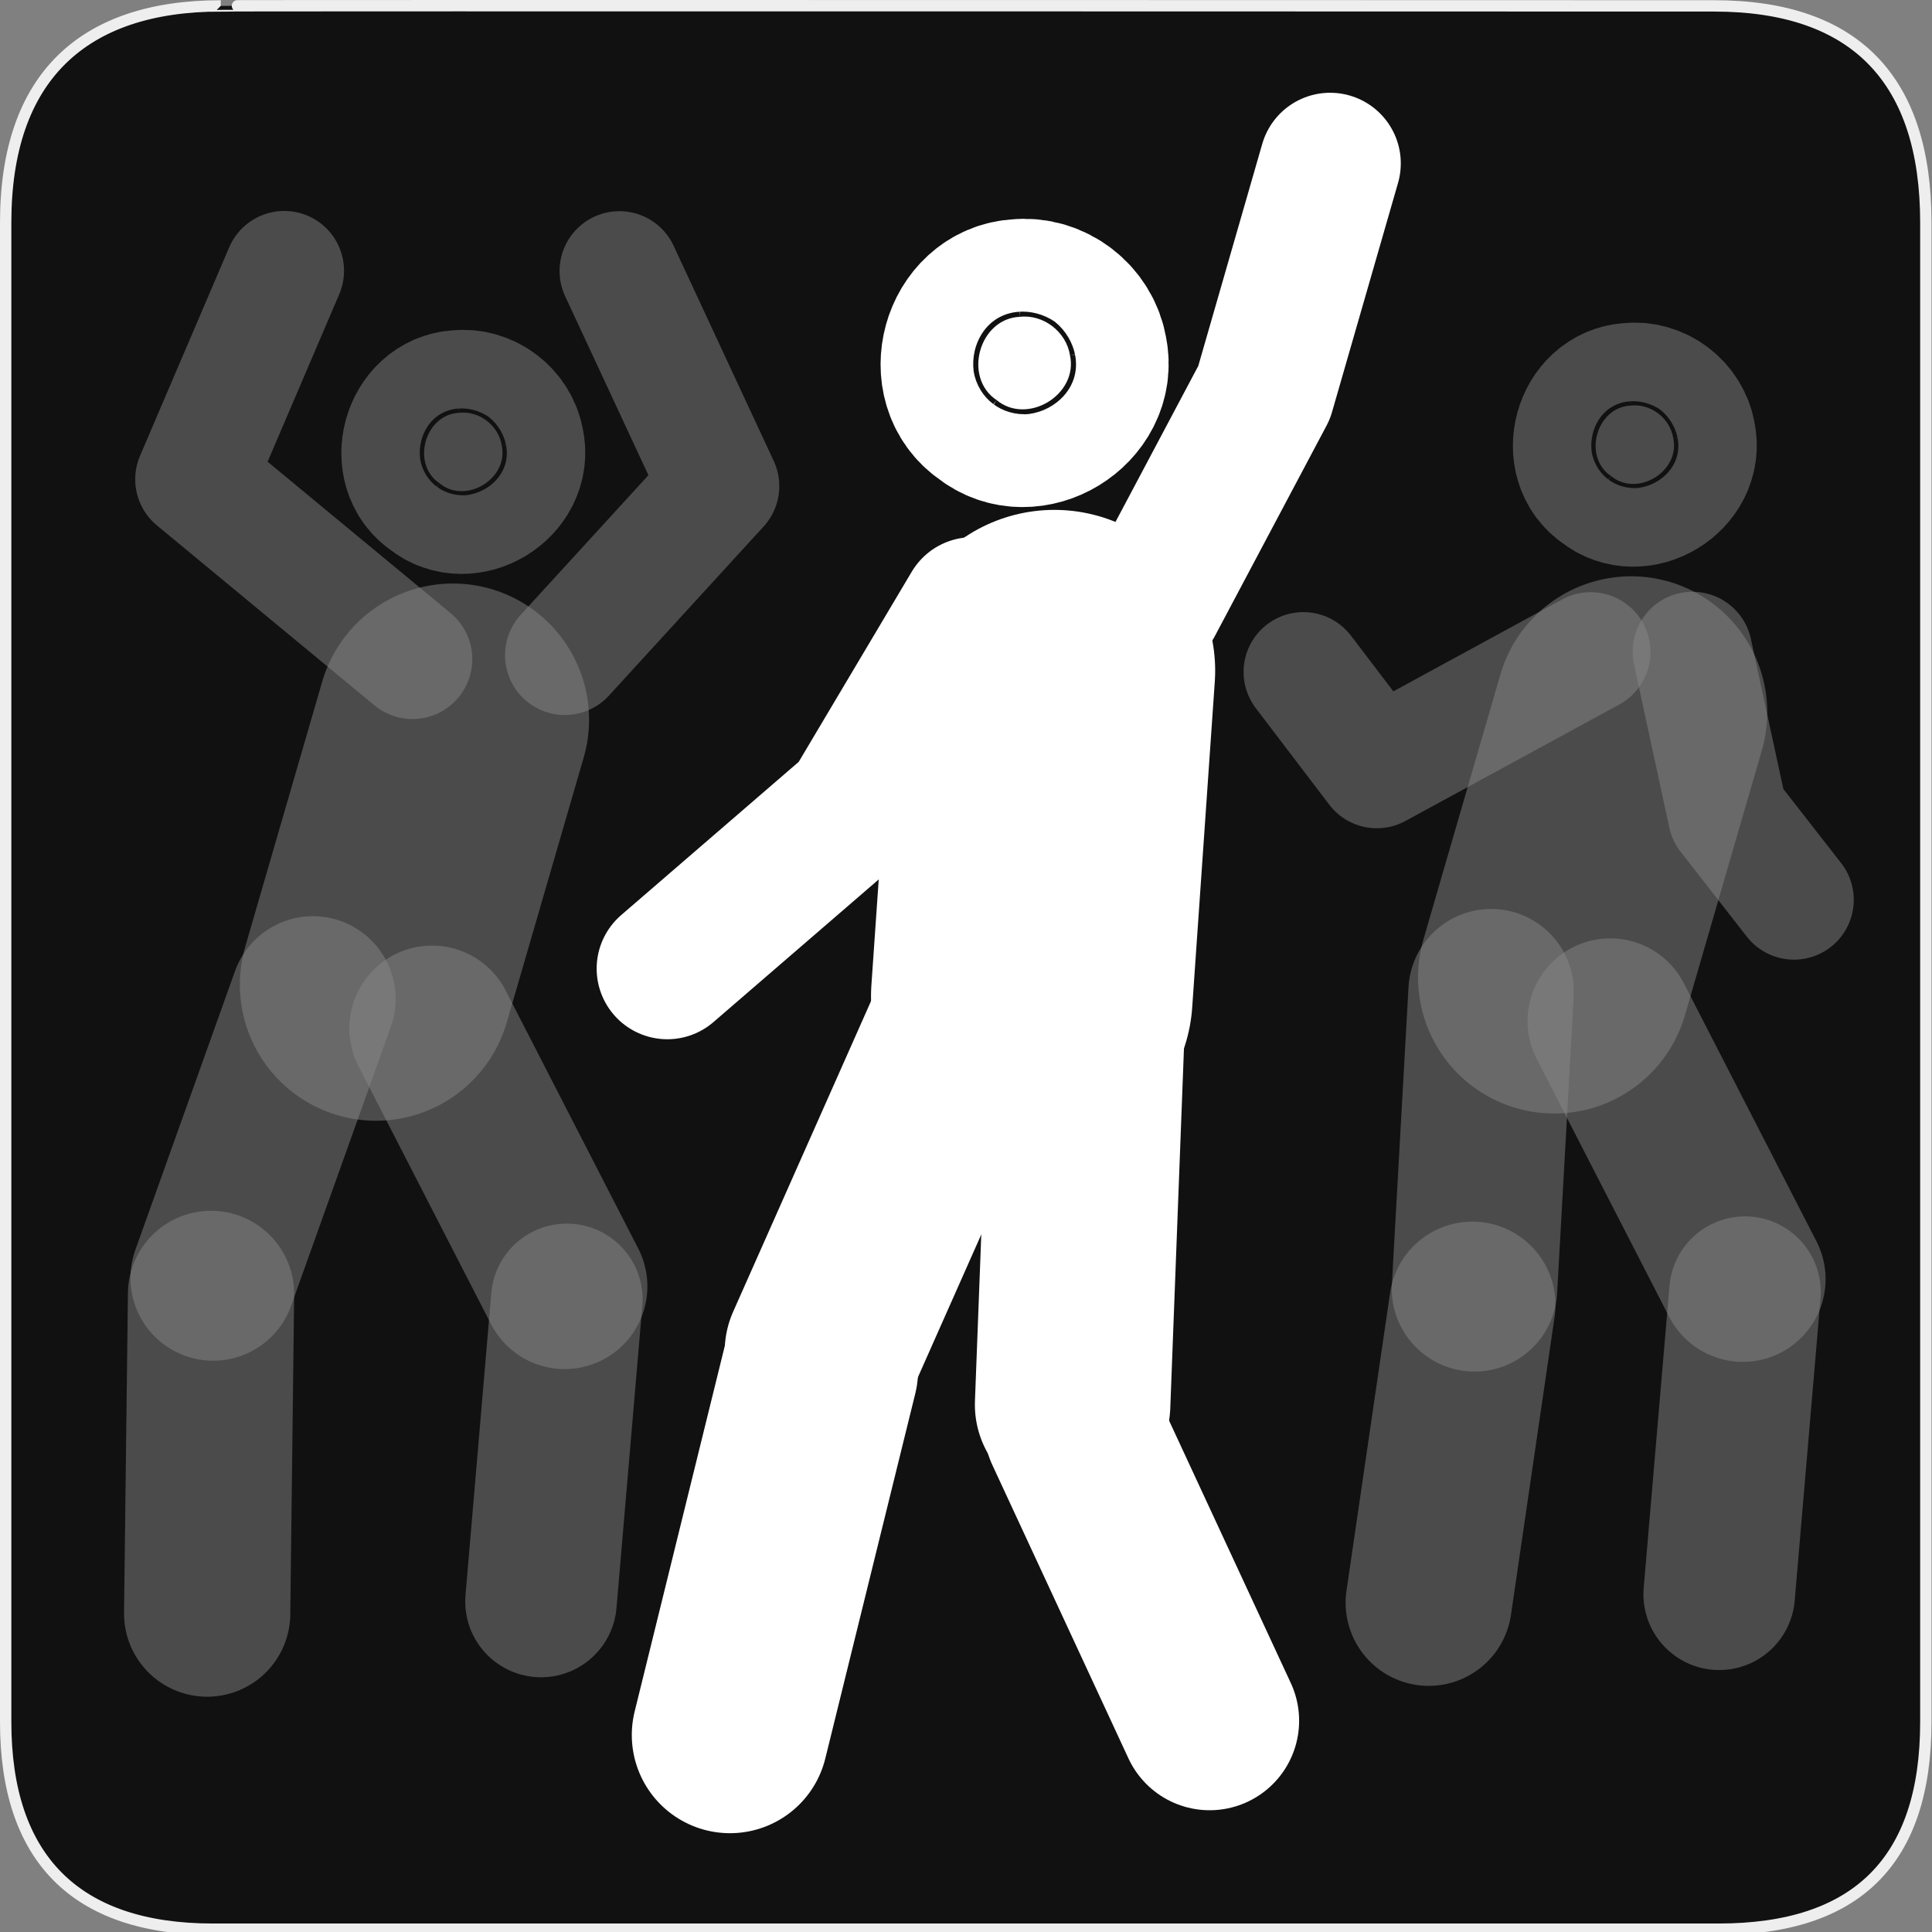 <svg width="580" height="580" viewBox="0 0 580 580" fill="none" xmlns="http://www.w3.org/2000/svg">
<rect x="0" y="0" width="580" height="580" fill="#808080" stroke="none"/>
<g clip-path="url(#clip0)">
<path d="M66.275 1.768C24.94 1.768 1.704 23.139 1.704 66.804V516.927C1.704 557.771 22.599 579.156 63.896 579.156H515.92C557.227 579.156 578.149 558.841 578.149 516.927V66.804C578.149 24.203 557.227 1.768 514.628 1.768C514.624 1.768 66.133 1.625 66.275 1.768Z" fill="#111111" stroke="#EEEEEE" stroke-width="3.408"/>
<path d="M316.533 201.34L309.752 299.132" stroke="white" stroke-width="96.54" stroke-linecap="round" stroke-linejoin="round"/>
<path d="M399.319 49.055L379.5 117.842L345.959 181.047" stroke="white" stroke-width="42.415" stroke-linecap="round" stroke-linejoin="round"/>
<path d="M363.14 516.578L322.278 428.485" stroke="white" stroke-width="53.734" stroke-linecap="round" stroke-linejoin="round"/>
<path d="M326.287 309.108L322.005 421.701" stroke="white" stroke-width="58.678" stroke-linecap="round" stroke-linejoin="round"/>
<path d="M292.524 302.925L246.902 405.712" stroke="white" stroke-width="58.678" stroke-linecap="round" stroke-linejoin="round"/>
<path d="M219.142 520.865L246.143 411.358" stroke="white" stroke-width="58.947" stroke-linecap="round" stroke-linejoin="round"/>
<path d="M306.141 95.106C293.87 95.663 289.039 113.361 299.189 120.111C308.433 127.736 323.737 118.494 321.226 106.694C320.117 99.62 313.286 94.307 306.141 95.106Z" fill="white" stroke="white" stroke-width="58.678" stroke-linecap="round" stroke-linejoin="round"/>
<path d="M200.328 290.78L256.255 242.509L291.943 182.471" stroke="white" stroke-width="42.415" stroke-linecap="round" stroke-linejoin="round"/>
<g opacity="0.496">
<path opacity="0.496" d="M135.973 216.046L112.872 295.589" stroke="white" stroke-width="81.738" stroke-linecap="round" stroke-linejoin="round"/>
<path opacity="0.496" d="M185.943 81.353L215.991 145.944L169.567 196.695" stroke="white" stroke-width="35.912" stroke-linecap="round" stroke-linejoin="round"/>
<path opacity="0.496" d="M162.414 480.781L170.161 390.079" stroke="white" stroke-width="45.495" stroke-linecap="round" stroke-linejoin="round"/>
<path opacity="0.496" d="M129.706 308.709L169.509 386.172" stroke="white" stroke-width="49.682" stroke-linecap="round" stroke-linejoin="round"/>
<path opacity="0.496" d="M93.945 299.886L63.998 383.658" stroke="white" stroke-width="49.682" stroke-linecap="round" stroke-linejoin="round"/>
<path opacity="0.496" d="M62.193 484.411L63.356 388.439" stroke="white" stroke-width="49.909" stroke-linecap="round" stroke-linejoin="round"/>
<path opacity="0.496" d="M137.854 123.93C127.464 124.402 123.373 139.386 131.967 145.101C139.794 151.557 152.751 143.733 150.625 133.741C149.687 127.752 143.903 123.254 137.854 123.93Z" fill="white" stroke="white" stroke-width="49.682" stroke-linecap="round" stroke-linejoin="round"/>
<path opacity="0.496" d="M85.324 81.287L58.55 143.895L123.833 197.9" stroke="white" stroke-width="35.912" stroke-linecap="round" stroke-linejoin="round"/>
</g>
<g opacity="0.496">
<path opacity="0.496" d="M489.675 213.876L466.574 293.419" stroke="white" stroke-width="81.738" stroke-linecap="round" stroke-linejoin="round"/>
<path opacity="0.496" d="M538.56 270.139L518.698 244.677L508.079 195.61" stroke="white" stroke-width="35.912" stroke-linecap="round" stroke-linejoin="round"/>
<path opacity="0.496" d="M516.116 478.611L523.863 387.909" stroke="white" stroke-width="45.495" stroke-linecap="round" stroke-linejoin="round"/>
<path opacity="0.496" d="M483.408 306.539L523.212 384.002" stroke="white" stroke-width="49.682" stroke-linecap="round" stroke-linejoin="round"/>
<path opacity="0.496" d="M447.648 297.716L442.655 386.913" stroke="white" stroke-width="49.682" stroke-linecap="round" stroke-linejoin="round"/>
<path opacity="0.496" d="M428.916 481.156L442.013 391.694" stroke="white" stroke-width="49.909" stroke-linecap="round" stroke-linejoin="round"/>
<path opacity="0.496" d="M489.556 121.76C479.166 122.232 475.075 137.216 483.669 142.931C491.496 149.387 504.453 141.563 502.327 131.571C501.389 125.583 495.605 121.084 489.556 121.76Z" fill="white" stroke="white" stroke-width="49.682" stroke-linecap="round" stroke-linejoin="round"/>
<path opacity="0.496" d="M391.287 201.719L413.337 230.693L477.535 195.73" stroke="white" stroke-width="35.912" stroke-linecap="round" stroke-linejoin="round"/>
</g>
</g>
<defs>
<clipPath id="clip0">
<path d="M0 0H580V580H0V0Z" fill="white"/>
</clipPath>
</defs>
</svg>
